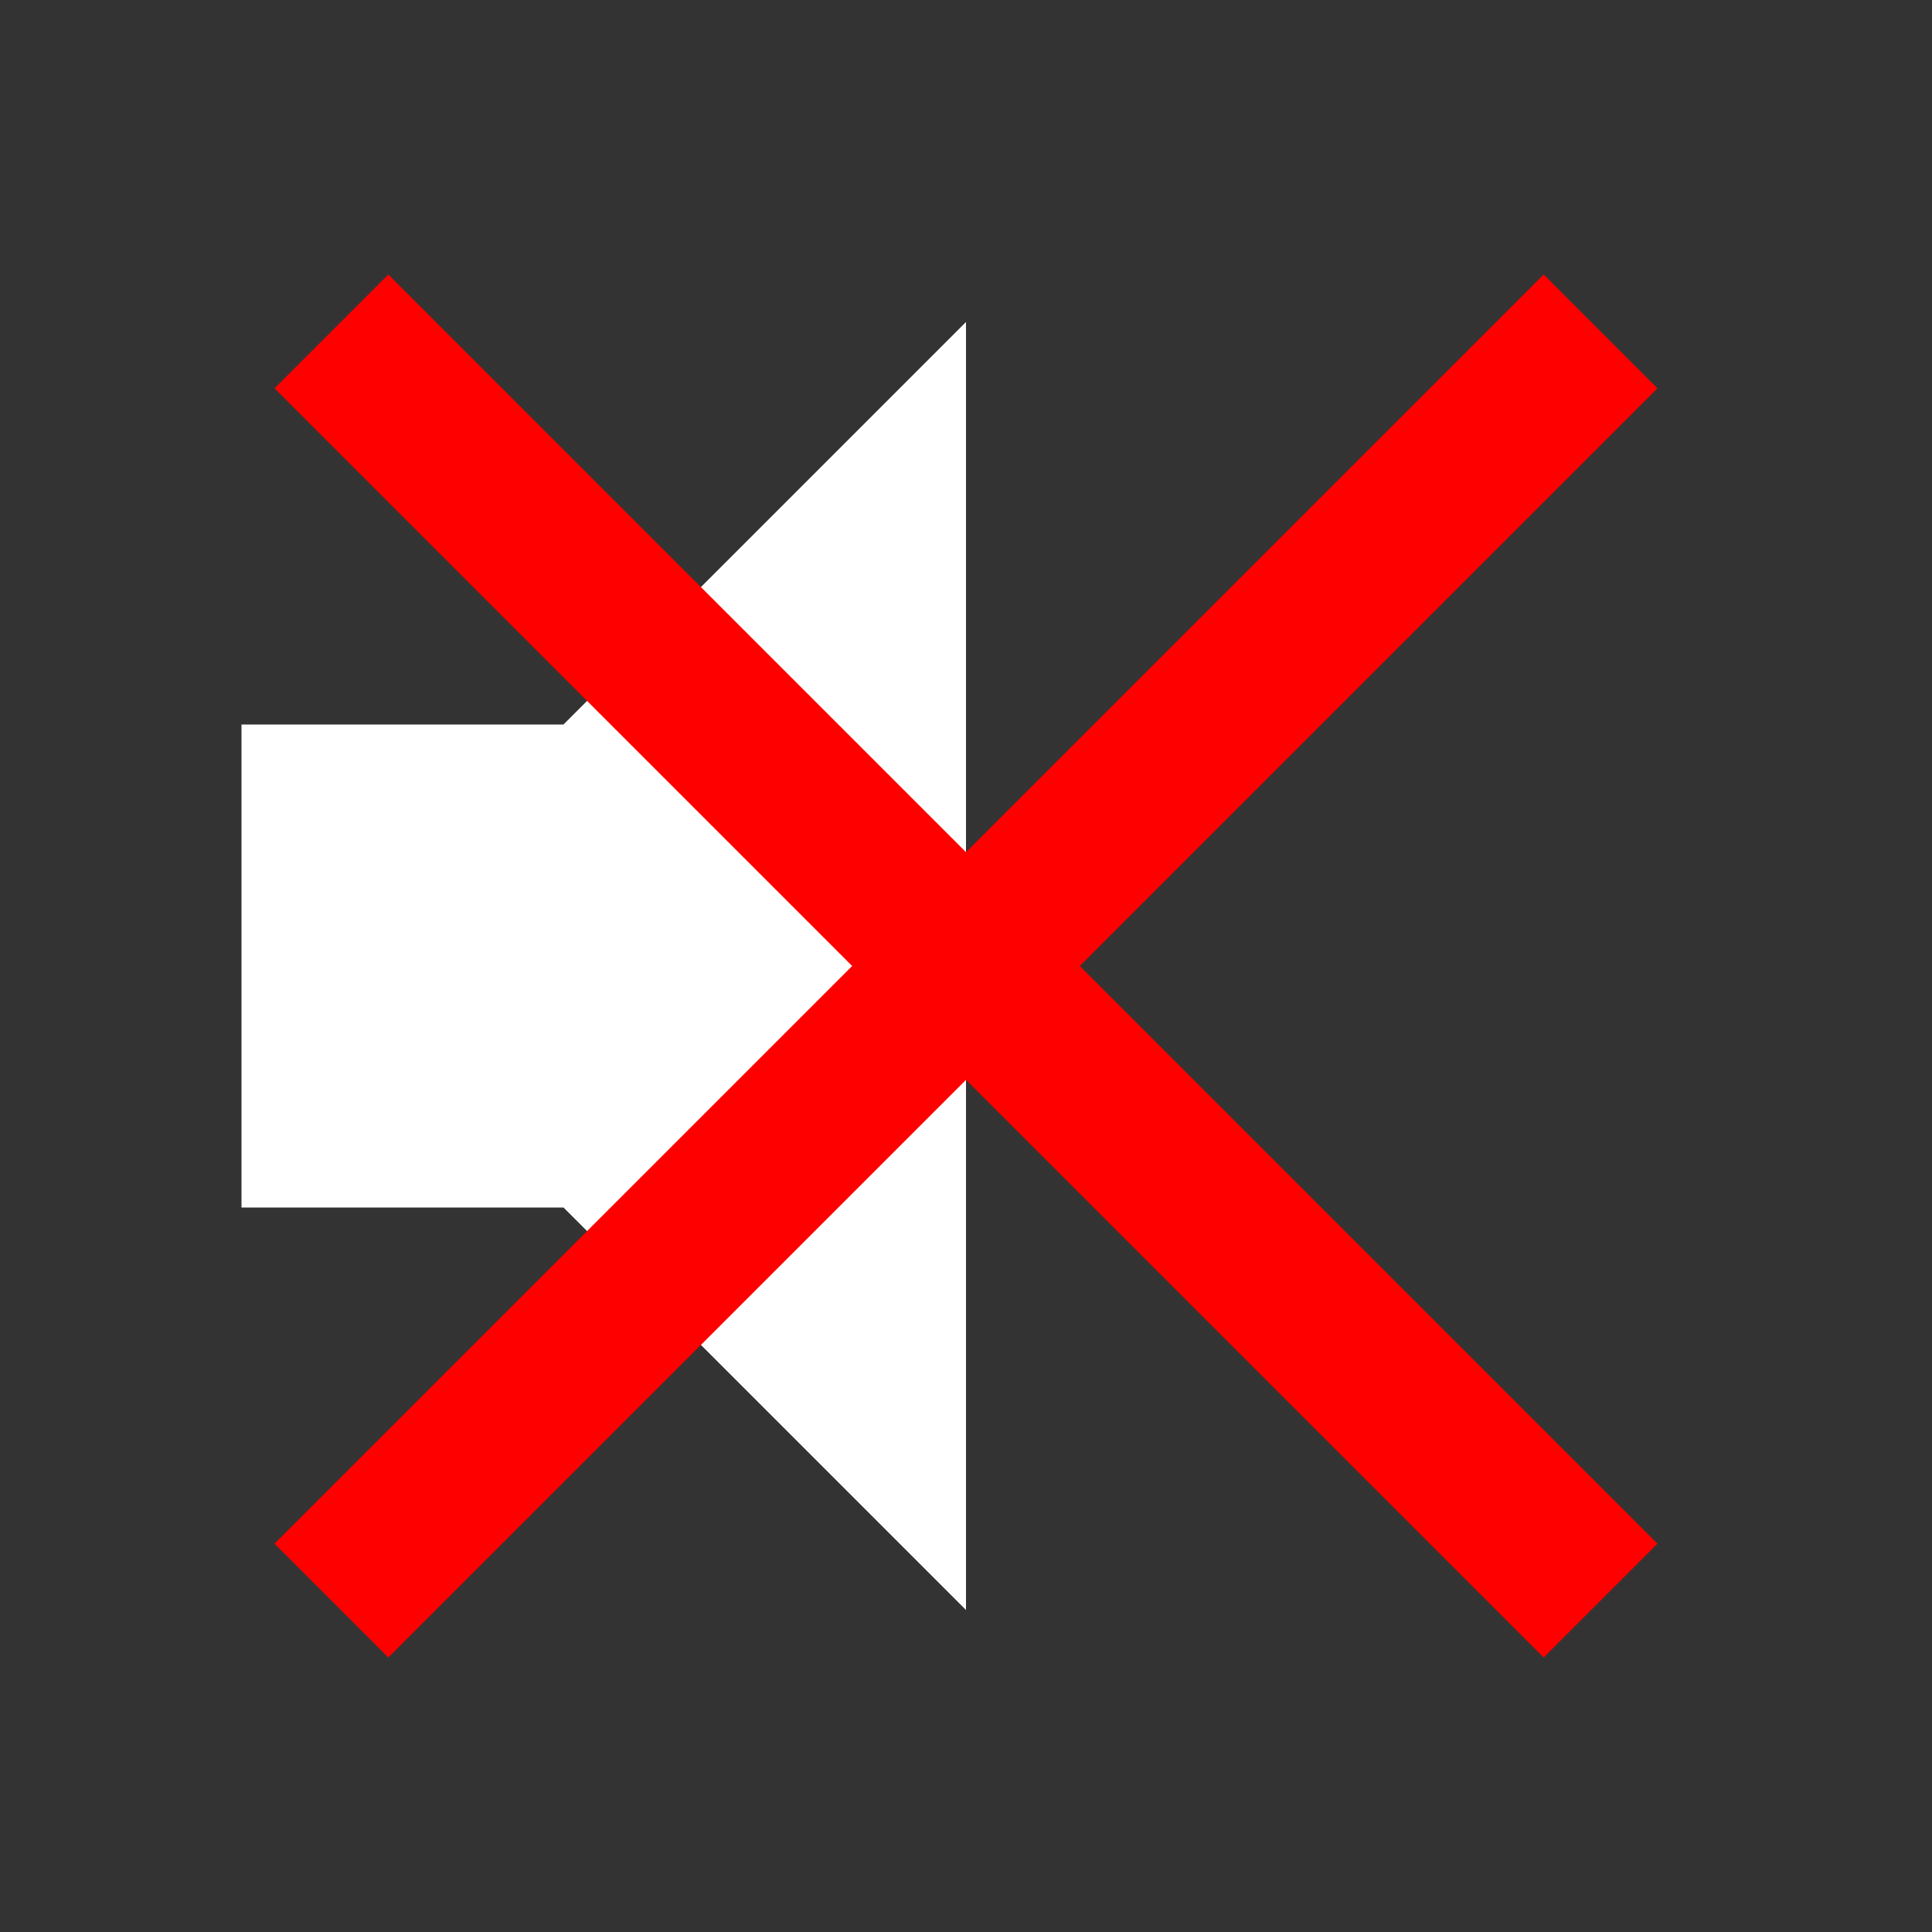 <?xml version="1.0" encoding="UTF-8" standalone="no"?>
<svg
   version="1.1"
   width="240"
   height="240"
   viewBox="0 0 24 24"
   id="svg1"
   sodipodi:docname="no-volume.svg"
   inkscape:version="1.3.2 (091e20ef0f, 2023-11-25, custom)"
   xmlns:inkscape="http://www.inkscape.org/namespaces/inkscape"
   xmlns:sodipodi="http://sodipodi.sourceforge.net/DTD/sodipodi-0.dtd"
   xmlns="http://www.w3.org/2000/svg"
   xmlns:svg="http://www.w3.org/2000/svg">
  <rect x="0" y="0" width="24" height="24" fill="#333333" stroke="none"/>
  <defs
     id="defs1" />
  <sodipodi:namedview
     id="namedview1"
     pagecolor="#000000"
     bordercolor="#000000"
     borderopacity="0.25"
     inkscape:showpageshadow="2"
     inkscape:pageopacity="0.0"
     inkscape:pagecheckerboard="0"
     inkscape:deskcolor="#d1d1d1"
     inkscape:zoom="1.7583333"
     inkscape:cx="34.123223"
     inkscape:cy="111.46919"
     inkscape:window-width="1920"
     inkscape:window-height="1050"
     inkscape:window-x="0"
     inkscape:window-y="30"
     inkscape:window-maximized="0"
     inkscape:current-layer="svg1" />
  <path
     fill="#ffffff"
     d="m 3,9 v 6 h 4 l 5,5 V 4 L 7,9 Z"
     id="path1"
     sodipodi:nodetypes="ccccccc" />
  <path
     style="fill:none;fill-opacity:1;stroke:#ff0000;stroke-width:2;stroke-linecap:square;stroke-dasharray:none;stroke-opacity:1;paint-order:fill markers stroke"
     d="M 4.824,19.176 19.176,4.824"
     id="path2" />
  <path
     style="fill:none;fill-opacity:1;stroke:#ff0000;stroke-width:2;stroke-linecap:square;stroke-dasharray:none;stroke-opacity:1;paint-order:fill markers stroke"
     d="M 4.824,4.824 19.176,19.176"
     id="path2-2" />
</svg>
